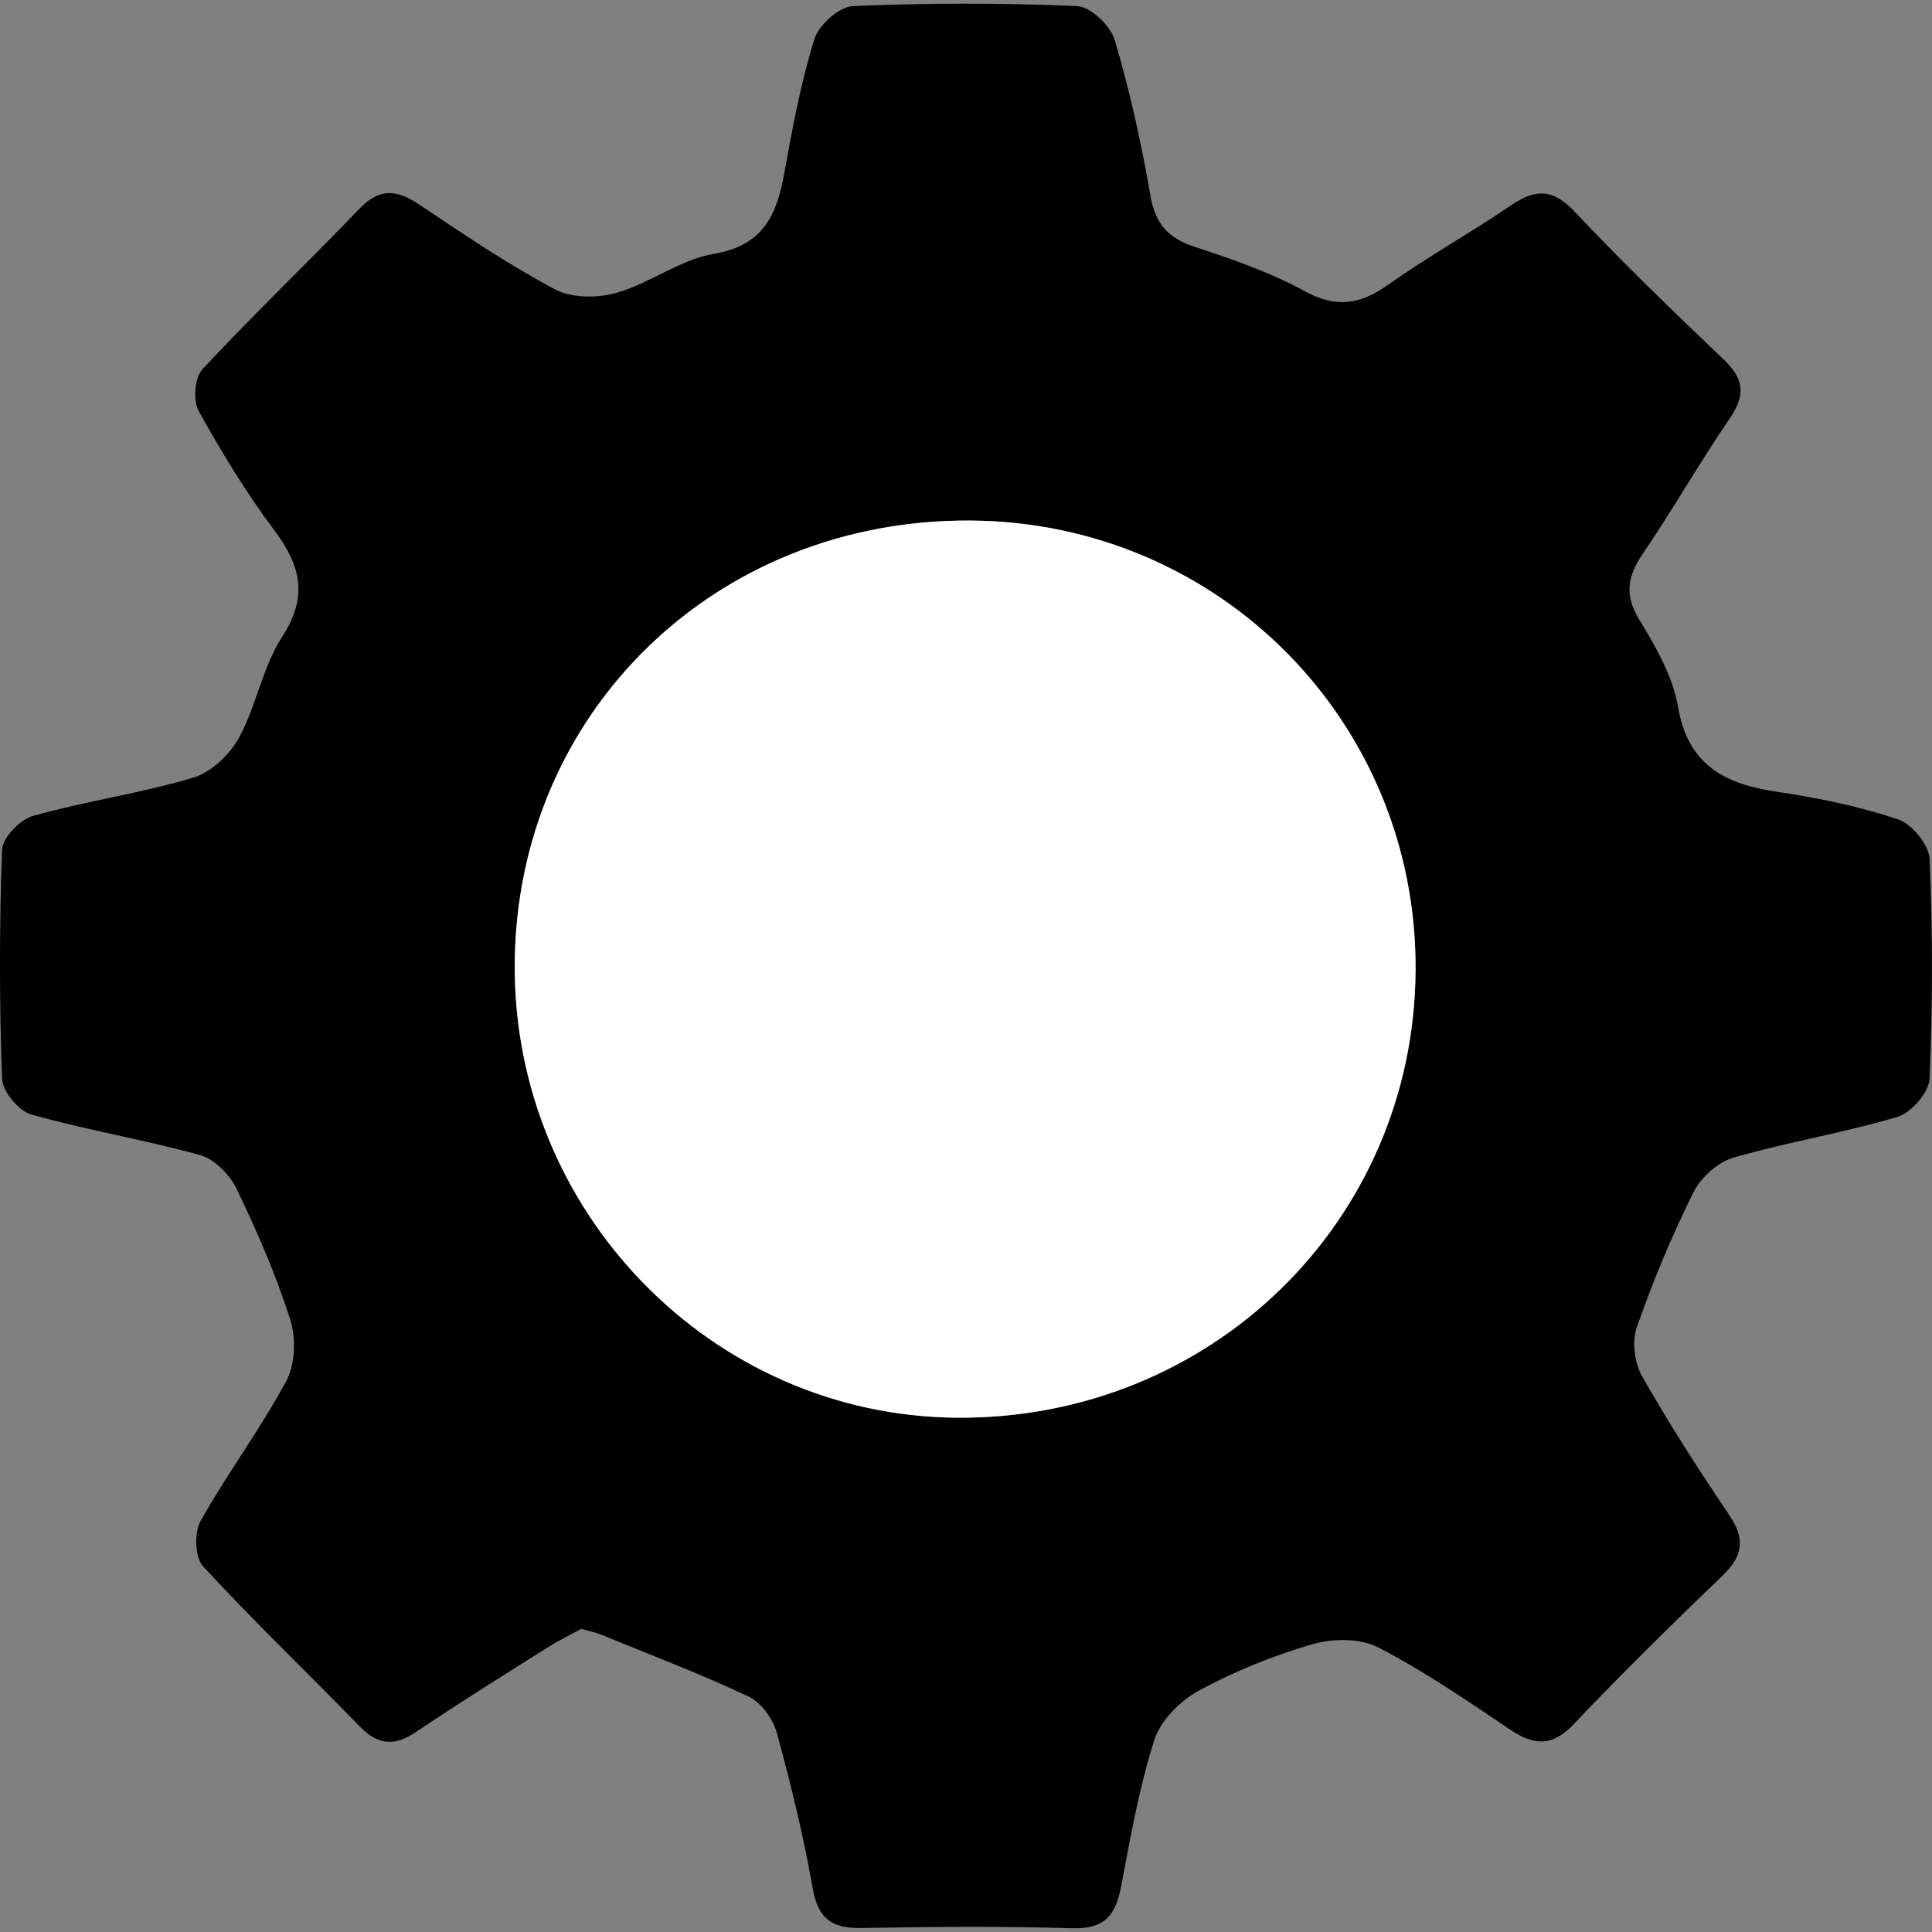 <?xml version="1.0" encoding="UTF-8"?>
<svg id="a" data-name="Playspace" xmlns="http://www.w3.org/2000/svg" width="100" height="100" viewBox="0 0 100 100">
  <rect x="0" y="0" width="100" height="100" fill="#808080" stroke="none"/>
  <path d="M30.086,84.308c-.545,.3-1.177,.606-1.768,.979-2.269,1.434-4.552,2.85-6.774,4.355-1.114,.755-1.97,.694-2.91-.271-2.7-2.773-5.498-5.453-8.121-8.296-.423-.459-.469-1.745-.136-2.338,1.388-2.475,3.105-4.769,4.446-7.266,.465-.866,.501-2.227,.194-3.189-.74-2.316-1.72-4.568-2.777-6.763-.351-.728-1.142-1.526-1.887-1.733-2.886-.801-5.859-1.289-8.74-2.103-.649-.183-1.485-1.198-1.508-1.855-.141-3.946-.143-7.903,.003-11.849,.023-.624,.94-1.565,1.613-1.753,2.732-.764,5.567-1.167,8.283-1.974,.93-.276,1.89-1.199,2.372-2.081,.9-1.649,1.213-3.644,2.223-5.2,1.361-2.096,.977-3.683-.399-5.522-1.462-1.953-2.743-4.057-3.924-6.195-.297-.538-.193-1.72,.212-2.154,2.637-2.83,5.442-5.503,8.119-8.298,1.049-1.096,1.942-.987,3.098-.212,2.294,1.539,4.593,3.096,7.026,4.389,.868,.461,2.212,.457,3.196,.173,1.729-.499,3.29-1.721,5.027-2.014,2.574-.434,3.254-2.032,3.644-4.191,.42-2.327,.854-4.668,1.552-6.919,.227-.732,1.282-1.68,1.995-1.711,3.865-.169,7.744-.171,11.609-.001,.695,.031,1.726,1.016,1.945,1.756,.782,2.64,1.38,5.347,1.849,8.063,.252,1.454,.911,2.188,2.281,2.638,1.942,.638,3.907,1.315,5.689,2.291,1.642,.9,2.88,.703,4.328-.323,2.059-1.458,4.276-2.692,6.364-4.113,1.24-.844,2.145-.886,3.265,.299,2.495,2.64,5.105,5.176,7.741,7.677,1.067,1.012,1.143,1.85,.312,3.061-1.562,2.276-2.924,4.688-4.479,6.969-.801,1.175-.994,2.137-.2,3.439,.854,1.401,1.734,2.934,2.005,4.512,.528,3.075,2.474,4.008,5.179,4.407,2.102,.31,4.212,.748,6.22,1.422,.715,.24,1.593,1.323,1.624,2.054,.162,3.786,.161,7.587-.004,11.373-.031,.703-.952,1.758-1.666,1.97-2.792,.832-5.692,1.3-8.491,2.111-.811,.235-1.688,1.034-2.071,1.805-1.118,2.252-2.093,4.589-2.922,6.963-.258,.74-.124,1.85,.268,2.541,1.402,2.468,2.944,4.861,4.532,7.216,.82,1.217,.685,2.096-.353,3.094-2.619,2.52-5.217,5.066-7.717,7.702-1.118,1.179-2.052,1.111-3.29,.279-2.227-1.496-4.453-3.028-6.829-4.254-.93-.48-2.35-.47-3.397-.166-2.031,.59-4.035,1.4-5.893,2.409-.964,.524-1.975,1.544-2.297,2.553-.787,2.467-1.237,5.049-1.723,7.604-.276,1.453-.856,2.187-2.496,2.138-3.632-.109-7.27-.083-10.904-.012-1.518,.03-2.274-.439-2.555-2.038-.476-2.715-1.132-5.406-1.863-8.066-.198-.719-.808-1.571-1.458-1.877-2.488-1.174-5.069-2.154-7.618-3.198-.287-.118-.598-.179-1.049-.31Zm-3.442-34.443c-.101,12.839,10.188,23.415,22.876,23.514,13.146,.103,23.664-10.148,23.749-23.146,.085-12.849-10.149-23.2-23.023-23.289-13.195-.091-23.5,9.916-23.602,22.921Z"/>
  <path d="M26.644,49.865c.102-13.005,10.406-23.012,23.602-22.921,12.875,.089,23.108,10.44,23.023,23.289-.086,12.998-10.603,23.249-23.749,23.146-12.687-.099-22.976-10.675-22.876-23.514Z" fill="#fff"/>
</svg>